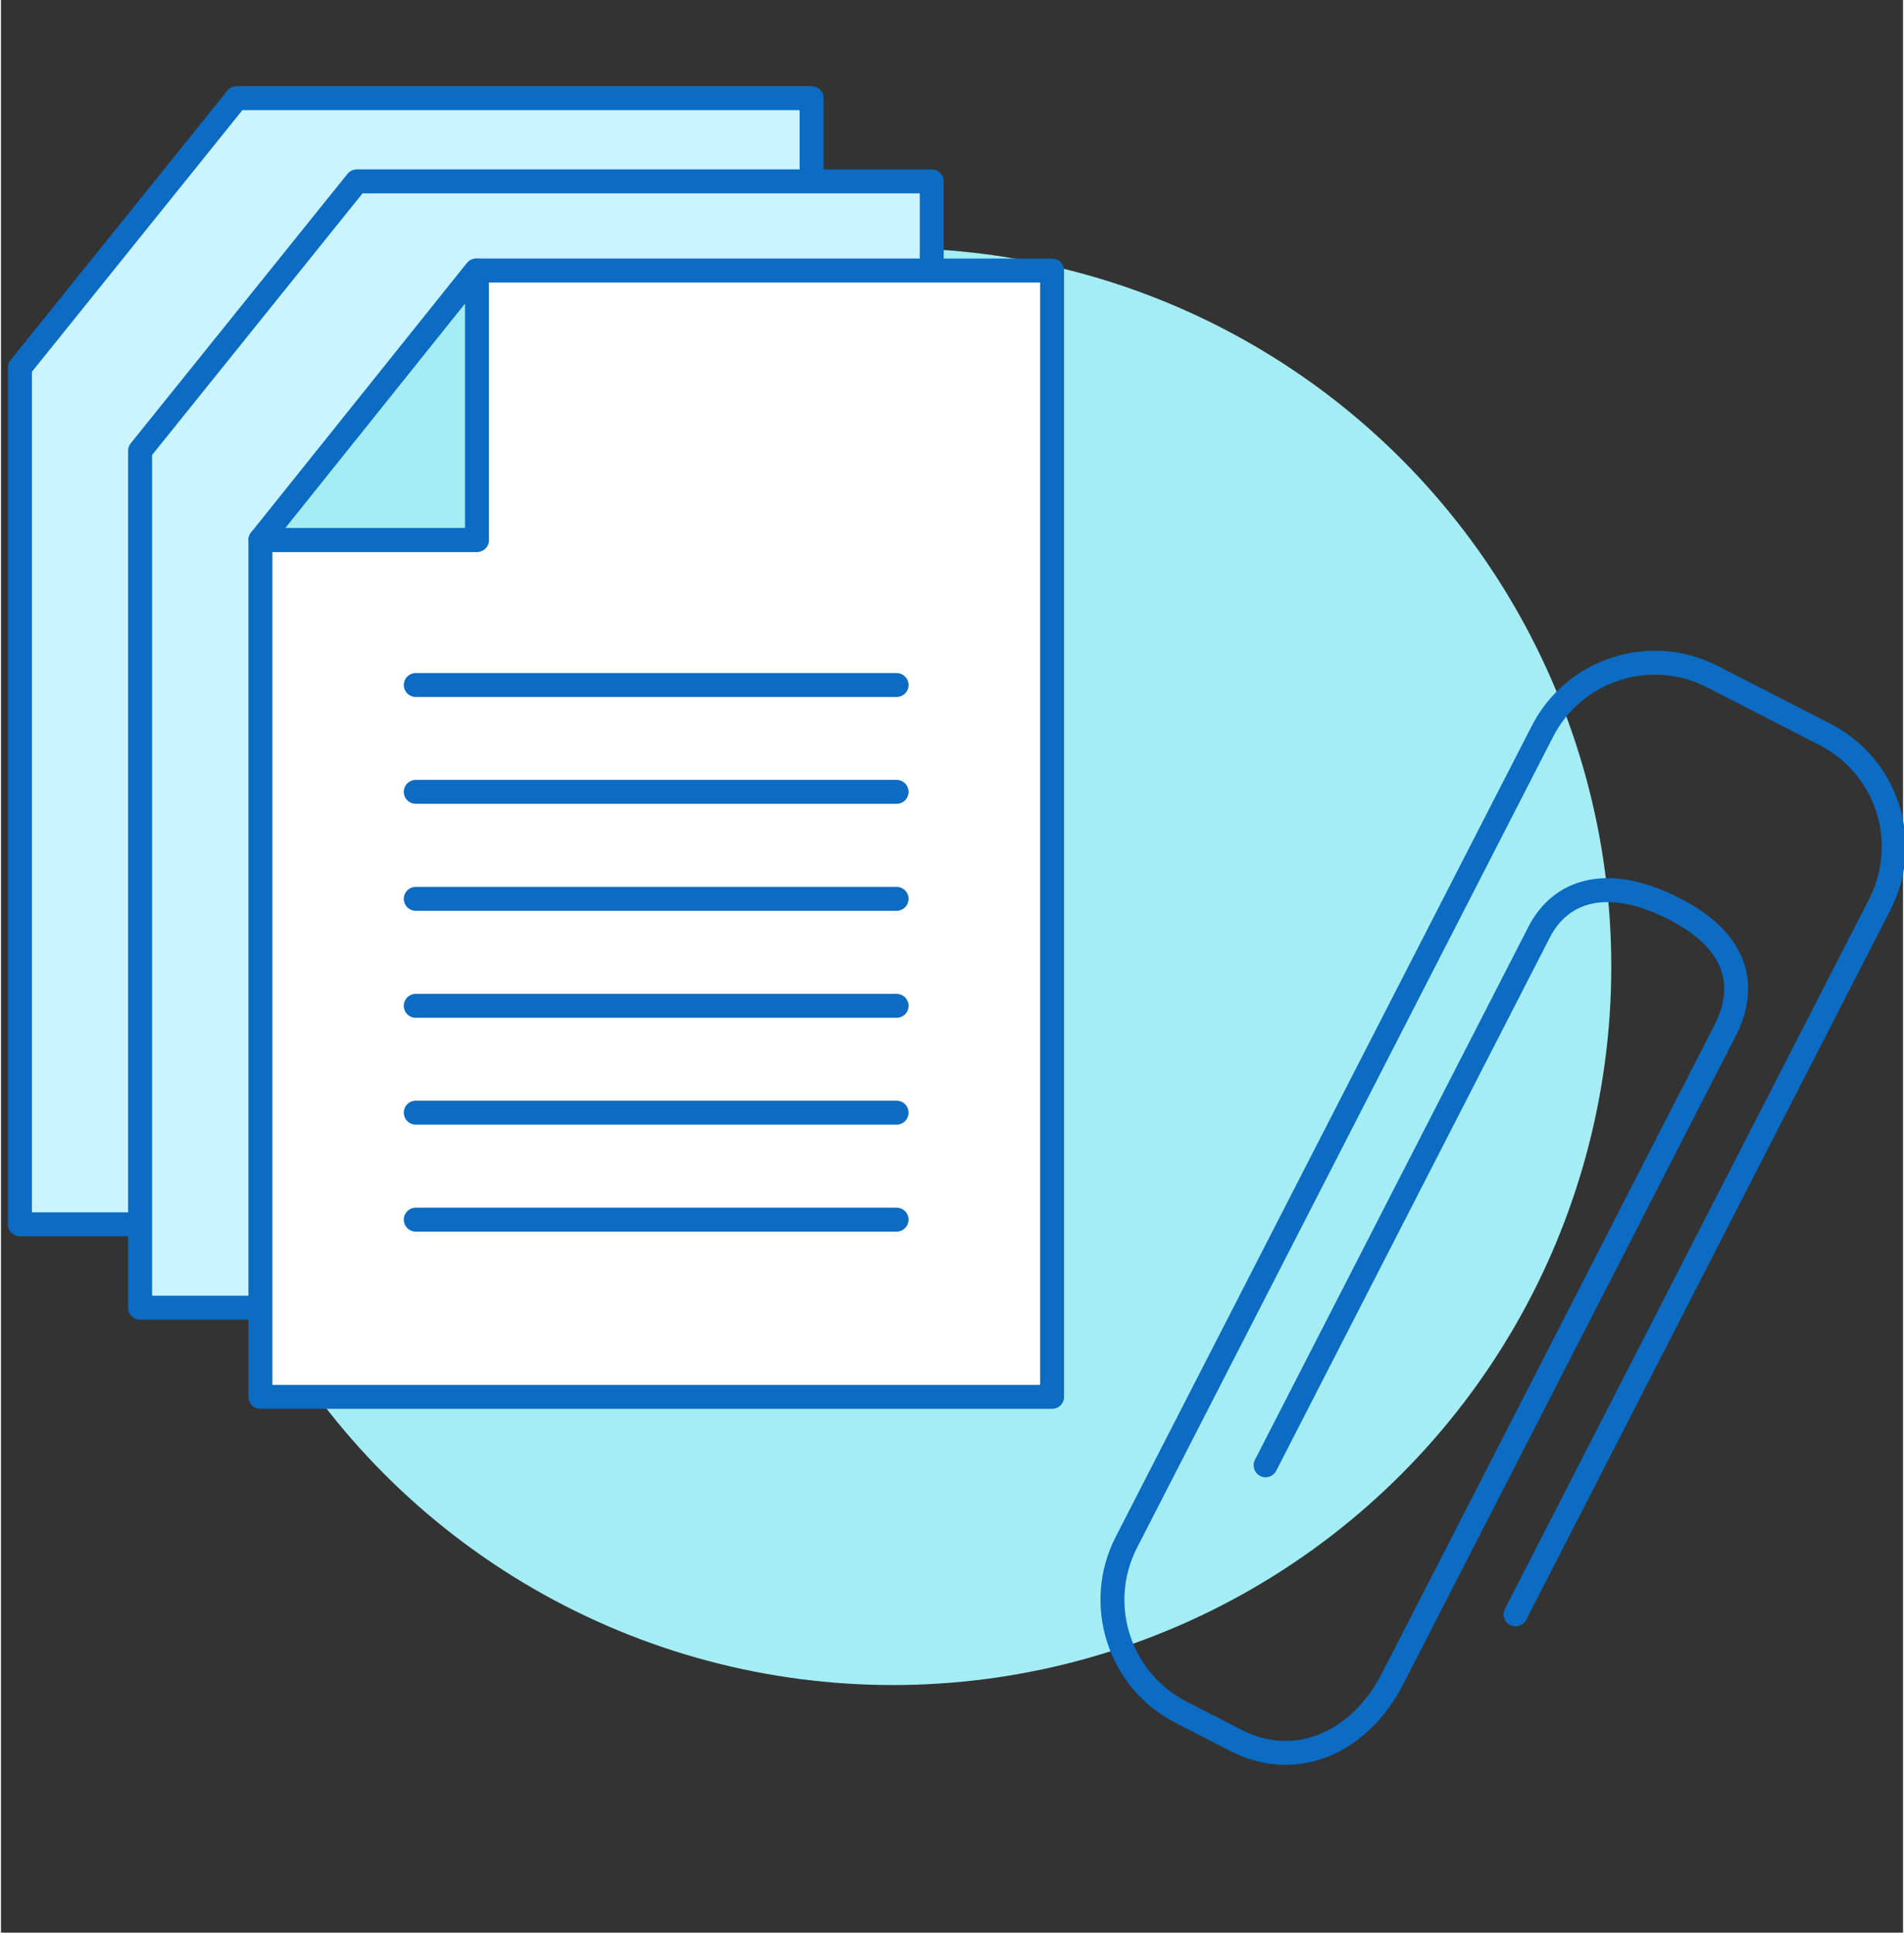 <svg version="1.2" xmlns="http://www.w3.org/2000/svg" viewBox="0 0 1184 1203" width="200" height="203">
	<rect x="0" y="0" width="1184" height="1203" fill="#333333" stroke="none"/>
	<title>uploadDocuments</title>
	<style>
		.s0 { fill: #a4edf5 } 
		.s1 { fill: none;stroke: #0c6bc2;stroke-linecap: round;stroke-linejoin: round;stroke-width: 14.9 } 
		.s2 { fill: none;stroke: #0c6bc2;stroke-linecap: round;stroke-linejoin: round;stroke-width: 14.9;stroke-dasharray: 60,60 } 
		.s3 { fill: #caf4ff;stroke: #0c6bc2;stroke-linecap: round;stroke-linejoin: round;stroke-width: 14.9 } 
		.s4 { fill: #ffffff;stroke: #0c6bc2;stroke-linecap: round;stroke-linejoin: round;stroke-width: 14.9 } 
		.s5 { fill: #a4edf5 } 
		.s6 { fill: none;stroke: #0c6bc2;stroke-linejoin: round;stroke-width: 14.9 } 
	</style>
	<g id="&lt;Group&gt;">
		<g id="&lt;Group&gt;">
			<g id="&lt;Group&gt;">
				<g id="&lt;Group&gt;">
					<g id="&lt;Group&gt;">
						<circle id="&lt;Path&gt;" class="s0" cx="555.2" cy="601.7" r="447.2"/>
					</g>
				</g>
			</g>
		</g>
		
		<g id="&lt;Group&gt;">
			<g id="&lt;Group&gt;">
				<g id="&lt;Group&gt;">
					<g id="&lt;Group&gt;">
						<g id="&lt;Group&gt;">
							<path id="&lt;Compound Path&gt;" class="s3" d="m146.7 61.1h357.9v701h-492.8v-533.3z"/>
						</g>
						<path id="&lt;Path&gt;" class="s4" d="m88.7 296.8h299.4"/>
						<path id="&lt;Path&gt;" class="s4" d="m88.7 363.4h299.4"/>
						<path id="&lt;Path&gt;" class="s4" d="m88.7 429.9h299.4"/>
						<path id="&lt;Path&gt;" class="s4" d="m88.7 496.5h299.4"/>
						<path id="&lt;Path&gt;" class="s4" d="m88.7 563.1h299.4"/>
						<path id="&lt;Path&gt;" class="s4" d="m88.7 629.6h299.4"/>
					</g>
					<g id="&lt;Group&gt;">
						<g id="&lt;Group&gt;">
							<path id="&lt;Compound Path&gt;" class="s3" d="m221.5 112.9h357.9v701.1h-492.8v-533.4z"/>
						</g>
						<path id="&lt;Path&gt;" class="s4" d="m183.3 370.9h299.4"/>
						<path id="&lt;Path&gt;" class="s4" d="m183.3 437.4h299.4"/>
						<path id="&lt;Path&gt;" class="s4" d="m183.3 504h299.4"/>
						<path id="&lt;Path&gt;" class="s4" d="m183.3 570.6h299.4"/>
						<path id="&lt;Path&gt;" class="s4" d="m183.3 637.1h299.4"/>
						<path id="&lt;Path&gt;" class="s4" d="m183.3 703.7h299.4"/>
					</g>
					<g id="&lt;Group&gt;">
						<g id="&lt;Group&gt;">
							<path id="&lt;Compound Path&gt;" class="s4" d="m296.3 168.4h358v701.1h-492.8v-533.4h134.8z"/>
							<g id="&lt;Group&gt;">
								<path id="&lt;Path&gt;" class="s5" d="m296.3 168.4v167.7h-134.8l134.3-167.7z"/>
								<path id="&lt;Path&gt;" class="s6" d="m296.3 168.4v167.7h-134.8l134.3-167.7z"/>
							</g>
						</g>
						<path id="&lt;Path&gt;" class="s4" d="m258.2 426.4h299.3"/>
						<path id="&lt;Path&gt;" class="s4" d="m258.2 492.9h299.3"/>
						<path id="&lt;Path&gt;" class="s4" d="m258.2 559.5h299.3"/>
						<path id="&lt;Path&gt;" class="s4" d="m258.2 626.1h299.3"/>
						<path id="&lt;Path&gt;" class="s4" d="m258.2 692.6h299.3"/>
						<path id="&lt;Path&gt;" class="s4" d="m258.2 759.2h299.3"/>
					</g>
				</g>
			</g>
		</g>
		<path id="&lt;Path&gt;" class="s1" d="m787.2 912.1l170.3-331.9c13.3-25.9 42.3-35.9 84.3-14.4 42 21.6 44 50.3 31.9 74.8l-58.9 114.8-10 19.6-138.6 270.1c-19.9 38.7-59.2 58-97.8 38.1l-33.8-17.4c-38.6-19.8-53.9-67.3-34-105.9l258.9-504.6c19.8-38.7 67.3-53.9 105.9-34.1l70.1 36c38.6 19.8 53.9 67.2 34 105.9l-226.7 441.8"/>
	</g>
</svg>